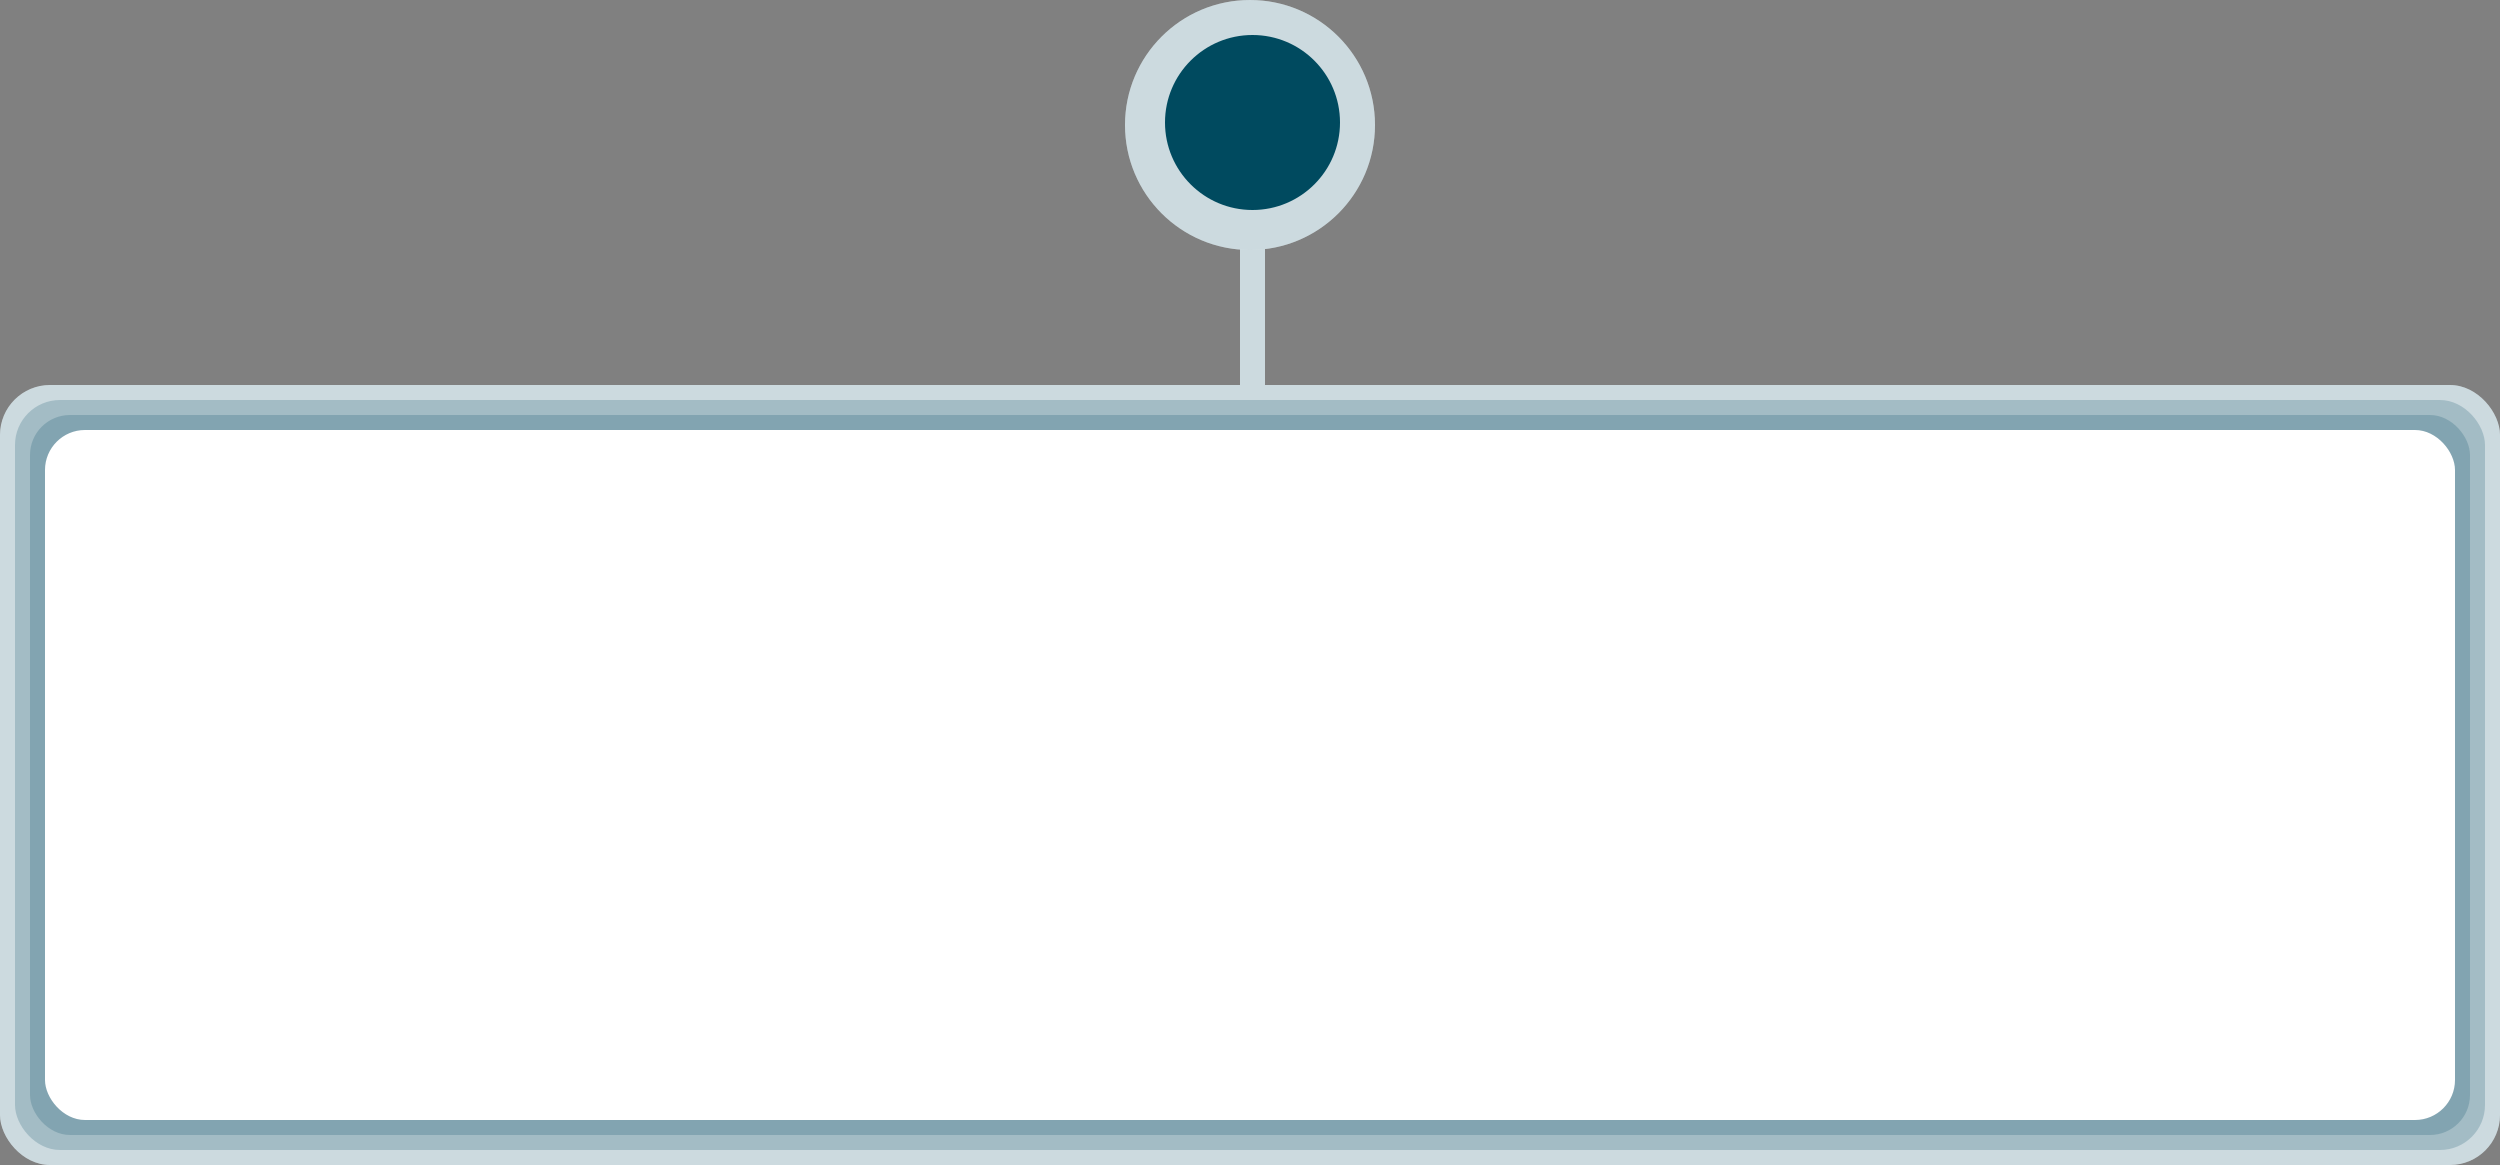 <svg width="500" height="233" viewBox="0 0 500 233" fill="none" xmlns="http://www.w3.org/2000/svg">
<rect x="0" y="0" width="500" height="233" fill="#808080" stroke="none"/>
<rect x="-3.05176e-05" y="77" width="500" height="156" rx="10" fill="white"/>
<rect x="-3.05176e-05" y="77" width="500" height="156" rx="10" fill="#004A5F" fill-opacity="0.2"/>
<rect x="3" y="80" width="494" height="150" rx="9" fill="#004A5F" fill-opacity="0.2"/>
<rect x="6" y="83" width="488" height="144" rx="8" fill="#004A5F" fill-opacity="0.2"/>
<rect x="9" y="86" width="482" height="138" rx="8" fill="white"/>
<rect x="253" y="42" width="35" height="5" transform="rotate(90 253 42)" fill="white"/>
<rect x="253" y="42" width="35" height="5" transform="rotate(90 253 42)" fill="#004A5F" fill-opacity="0.2"/>
<circle cx="250" cy="25" r="25" transform="rotate(90 250 25)" fill="white"/>
<circle cx="250" cy="25" r="25" transform="rotate(90 250 25)" fill="#004A5F" fill-opacity="0.2"/>
<circle cx="250.5" cy="24.5" r="17.5" transform="rotate(90 250.5 24.5)" fill="#004A5F"/>
</svg>
